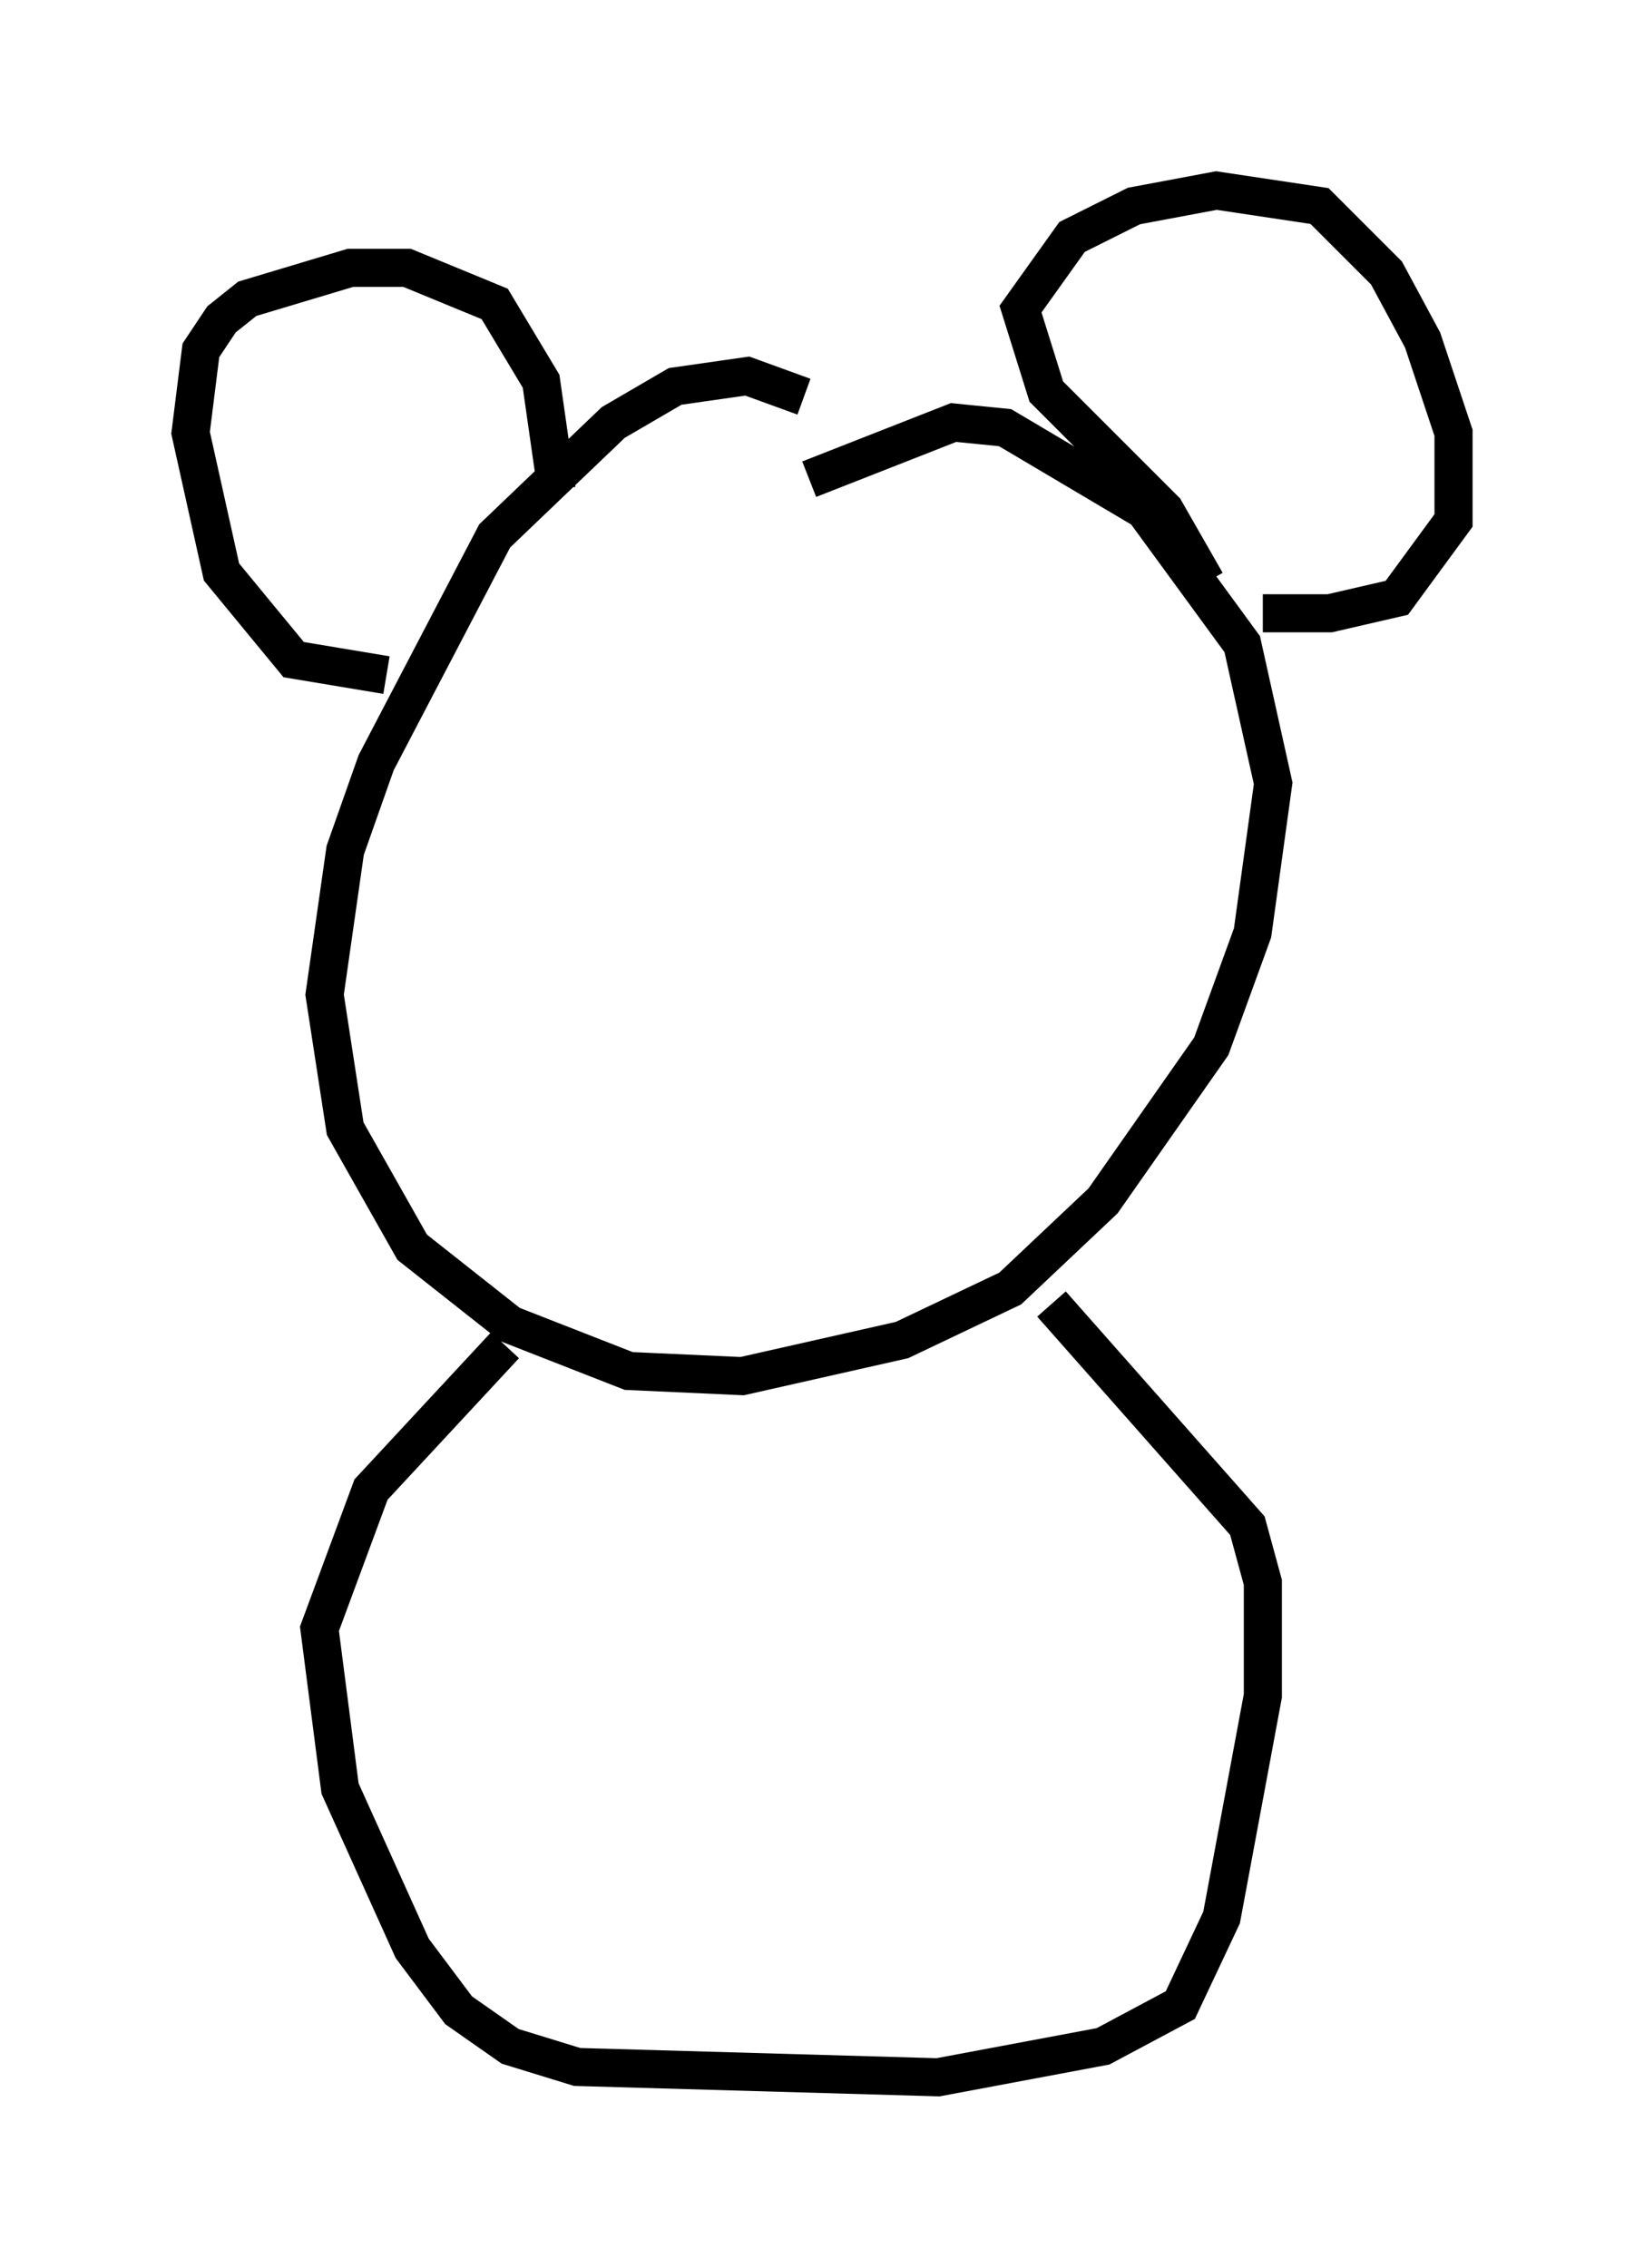 <?xml version="1.0" encoding="utf-8" ?>
<svg baseProfile="full" height="59.526" version="1.1" width="43.153" xmlns="http://www.w3.org/2000/svg" xmlns:ev="http://www.w3.org/2001/xml-events" xmlns:xlink="http://www.w3.org/1999/xlink"><defs /><rect fill="white" height="59.526" width="43.153" x="0" y="0" /><path d="M20.02, 9.736 m0.406, 0.0 m0.677, 0.677 l-1.488, -0.541 -1.894, 0.271 l-1.624, 0.947 -3.112, 2.977 l-3.112, 5.954 -0.812, 2.3 l-0.541, 3.789 0.541, 3.518 l1.759, 3.112 2.571, 2.03 l3.112, 1.218 2.977, 0.135 l4.195, -0.947 2.842, -1.353 l2.436, -2.3 2.842, -4.059 l1.083, -2.977 0.541, -3.924 l-0.812, -3.654 -2.571, -3.518 l-3.654, -2.165 -1.353, -0.135 l-3.789, 1.488 m10.419, 2.706 l-1.083, -1.894 -3.112, -3.112 l-0.677, -2.165 1.353, -1.894 l1.624, -0.812 2.165, -0.406 l2.706, 0.406 1.759, 1.759 l0.947, 1.759 0.812, 2.436 l0.0, 2.3 -1.488, 2.03 l-1.759, 0.406 -1.759, 0.0 m-18.538, -3.248 l-0.406, -2.842 -1.218, -2.03 l-2.3, -0.947 -1.488, 0.0 l-2.706, 0.812 -0.677, 0.541 l-0.541, 0.812 -0.271, 2.165 l0.812, 3.654 1.894, 2.3 l2.436, 0.406 m3.112, 17.591 l-3.518, 3.789 -1.353, 3.654 l0.541, 4.195 1.894, 4.195 l1.218, 1.624 1.353, 0.947 l1.759, 0.541 9.472, 0.271 l4.33, -0.812 2.03, -1.083 l1.083, -2.3 1.083, -5.819 l0.0, -2.977 -0.406, -1.488 l-5.142, -5.819 " fill="none" stroke="black" stroke-width="1" /></svg>